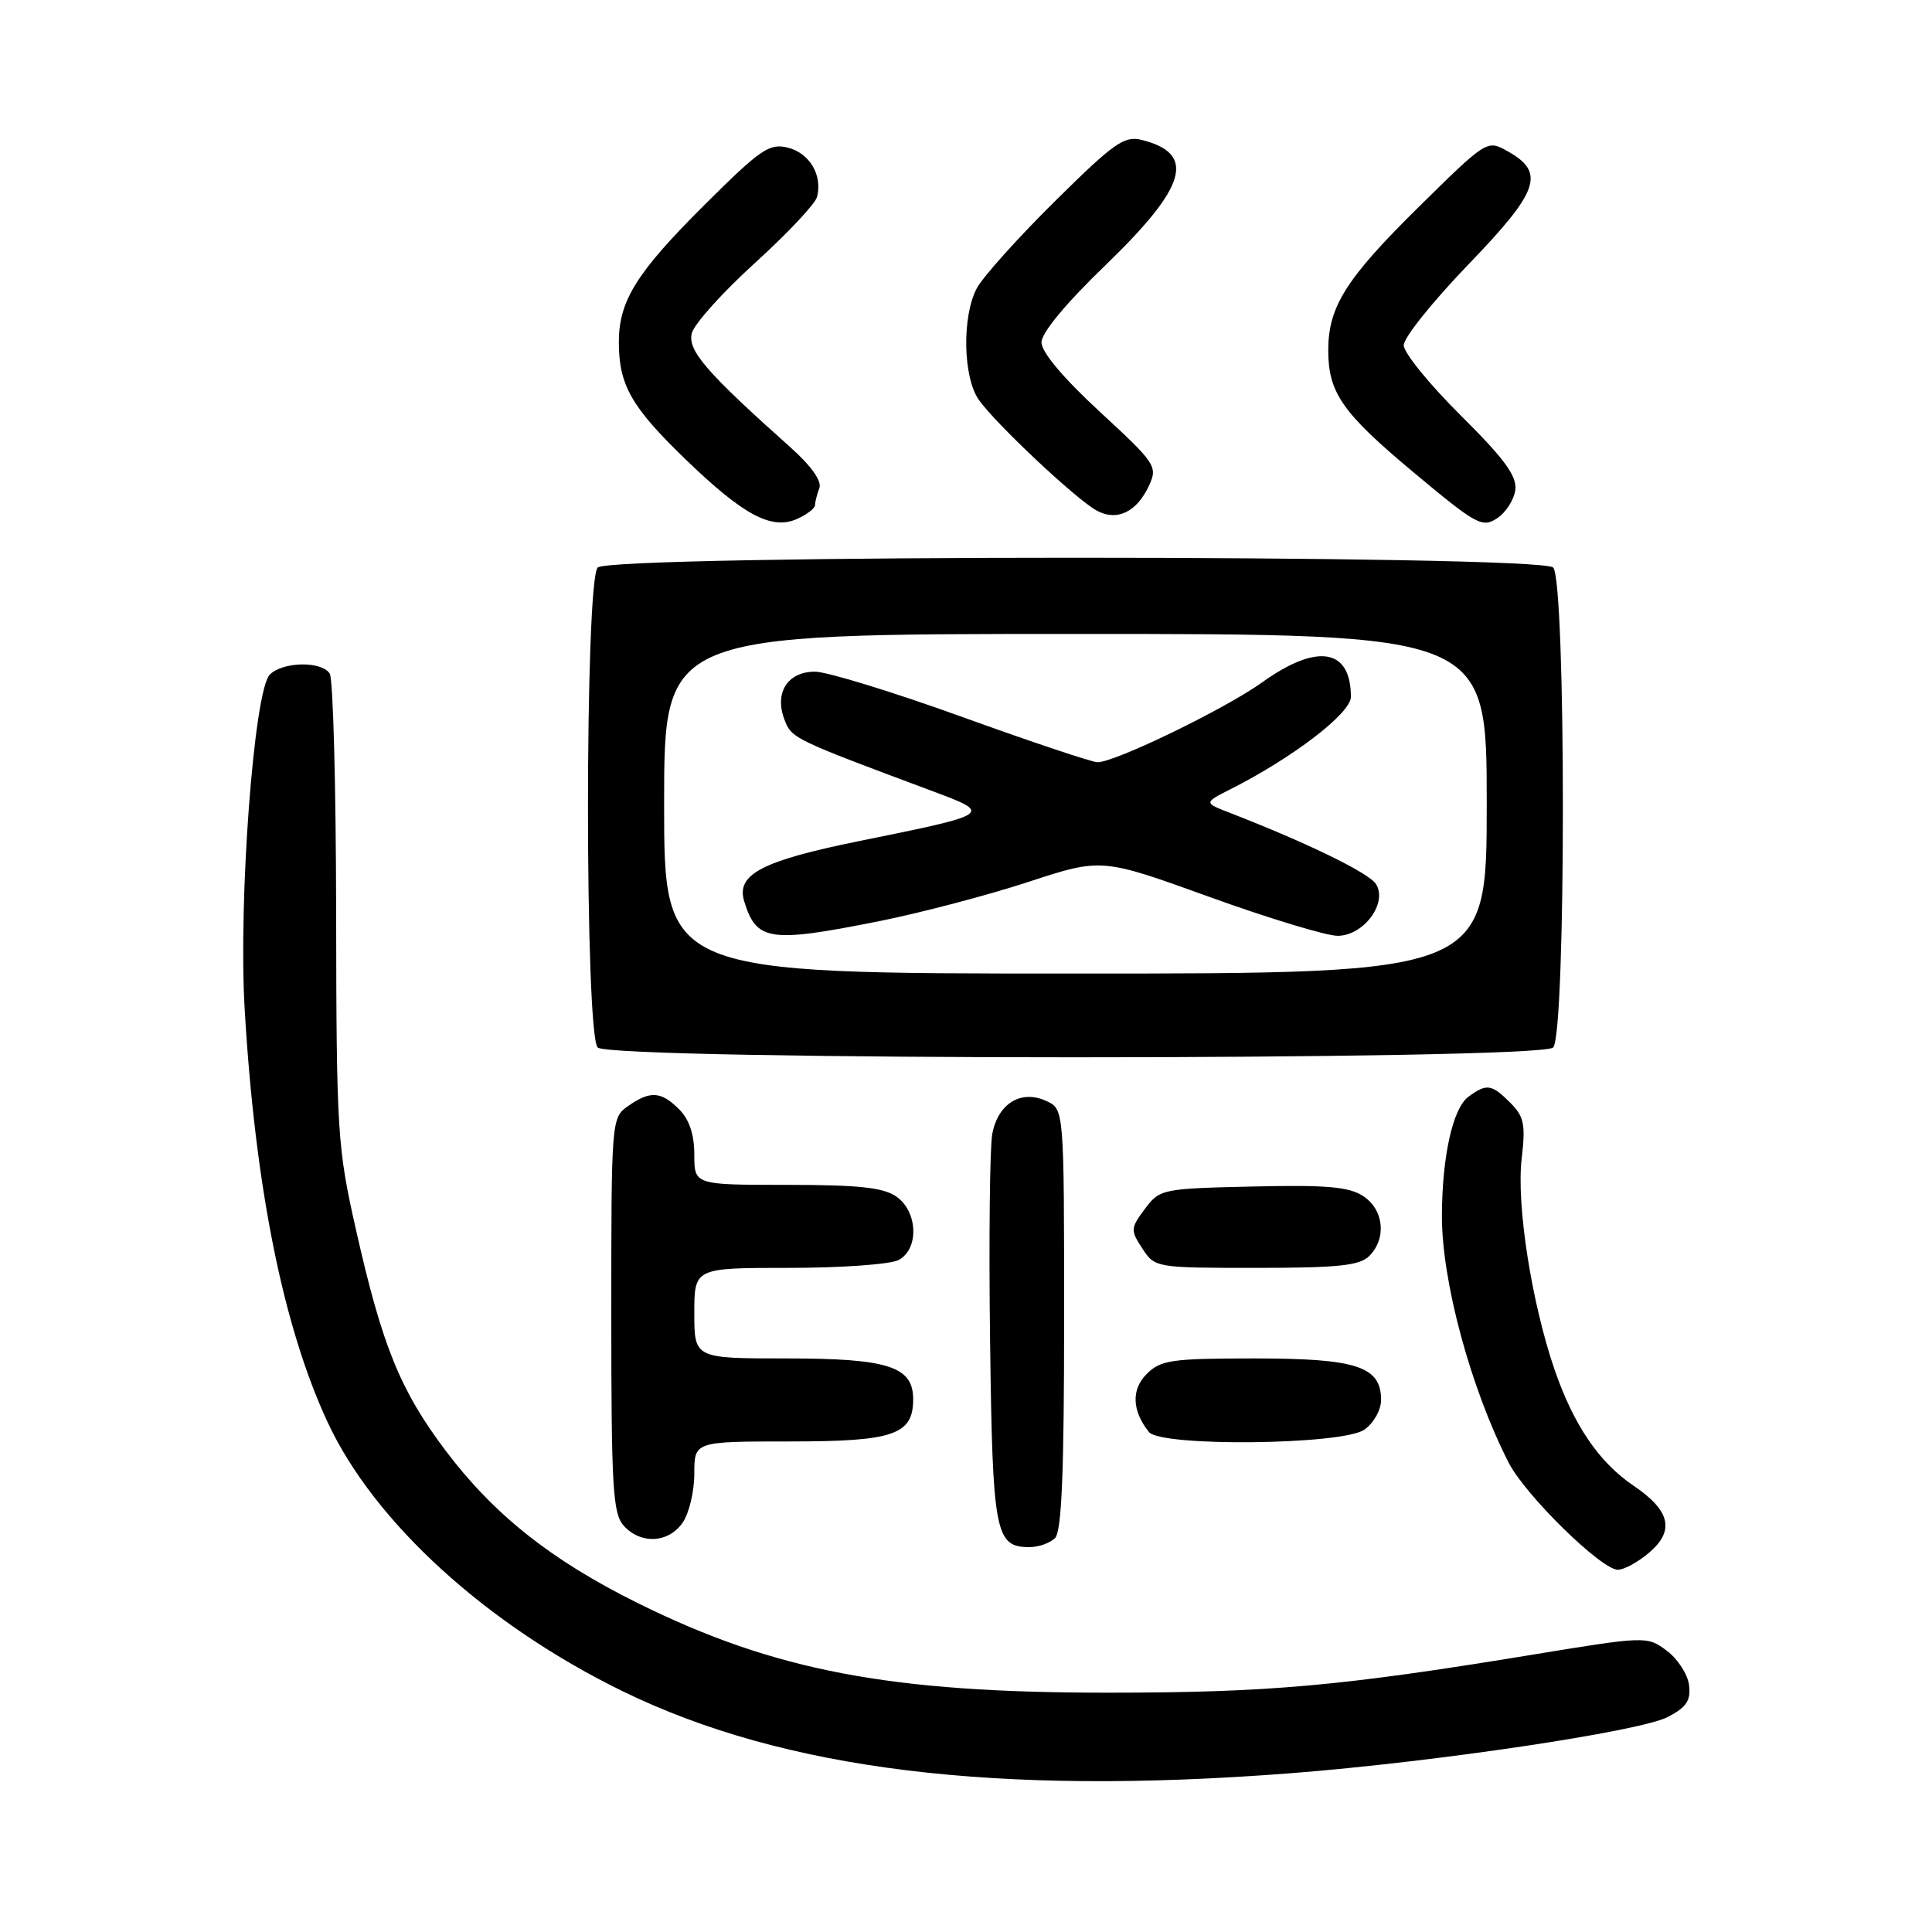 <?xml version="1.0" encoding="UTF-8" standalone="no"?>
<!DOCTYPE svg PUBLIC "-//W3C//DTD SVG 1.1//EN" "http://www.w3.org/Graphics/SVG/1.1/DTD/svg11.dtd" >
<svg xmlns="http://www.w3.org/2000/svg" xmlns:xlink="http://www.w3.org/1999/xlink" version="1.1" viewBox="0 0 256 256">
 <g >
 <path fill="currentColor"
d=" M 171.05 234.96 C 190.19 233.47 217.26 229.43 220.97 227.52 C 223.46 226.23 224.06 225.34 223.81 223.29 C 223.64 221.87 222.31 219.81 220.86 218.73 C 218.22 216.77 218.18 216.77 202.36 219.37 C 177.63 223.42 167.98 224.28 147.00 224.29 C 117.95 224.31 102.63 221.40 84.49 212.41 C 73.05 206.74 65.43 200.69 59.04 192.21 C 53.02 184.21 50.64 178.34 47.18 163.00 C 44.70 152.02 44.58 150.12 44.54 121.00 C 44.52 104.22 44.14 89.94 43.69 89.25 C 42.60 87.57 37.48 87.66 35.75 89.39 C 33.66 91.48 31.57 119.26 32.42 133.71 C 33.80 157.27 37.52 175.81 43.42 188.47 C 49.58 201.71 64.47 215.29 82.49 224.09 C 103.87 234.53 132.03 237.99 171.05 234.96 Z  M 218.57 205.69 C 221.94 202.79 221.30 200.14 216.45 196.86 C 211.87 193.76 208.53 188.84 205.99 181.49 C 202.95 172.65 200.91 159.61 201.63 153.52 C 202.16 148.99 201.95 147.95 200.12 146.12 C 197.64 143.64 197.00 143.55 194.59 145.31 C 192.52 146.82 191.10 153.13 191.06 161.00 C 191.01 169.66 194.85 183.91 199.90 193.80 C 202.10 198.12 212.18 208.00 214.38 208.00 C 215.21 208.00 217.10 206.96 218.57 205.69 Z  M 139.80 203.80 C 140.68 202.92 141.00 195.08 141.00 174.78 C 141.00 146.96 141.00 146.96 138.63 145.88 C 135.28 144.35 132.24 146.22 131.48 150.26 C 131.15 152.04 131.02 164.34 131.19 177.60 C 131.52 203.24 131.86 205.00 136.42 205.00 C 137.62 205.00 139.14 204.46 139.80 203.80 Z  M 90.44 201.78 C 91.30 200.56 92.00 197.63 92.00 195.28 C 92.00 191.00 92.00 191.00 104.67 191.00 C 118.42 191.00 121.00 190.12 121.00 185.40 C 121.00 181.07 117.69 180.00 104.28 180.00 C 92.00 180.00 92.00 180.00 92.00 174.00 C 92.00 168.00 92.00 168.00 104.57 168.00 C 111.48 168.00 118.00 167.53 119.07 166.96 C 121.80 165.50 121.63 160.55 118.78 158.56 C 117.06 157.35 113.77 157.00 104.28 157.00 C 92.00 157.00 92.00 157.00 92.00 153.00 C 92.00 150.33 91.33 148.33 90.00 147.00 C 87.59 144.59 86.16 144.50 83.22 146.56 C 81.02 148.10 81.00 148.38 81.00 174.23 C 81.00 197.12 81.20 200.57 82.65 202.17 C 84.91 204.66 88.56 204.47 90.44 201.78 Z  M 180.78 189.44 C 182.02 188.57 183.00 186.83 183.00 185.50 C 183.00 181.06 179.77 180.00 166.28 180.00 C 155.23 180.00 153.79 180.21 151.95 182.05 C 149.88 184.12 149.99 186.93 152.24 189.75 C 153.83 191.73 177.88 191.47 180.78 189.44 Z  M 181.43 166.43 C 183.76 164.10 183.38 160.29 180.63 158.49 C 178.74 157.25 175.75 156.99 165.98 157.22 C 153.97 157.49 153.67 157.56 151.70 160.19 C 149.80 162.74 149.78 163.02 151.37 165.44 C 153.03 167.98 153.18 168.00 166.45 168.00 C 177.31 168.00 180.16 167.70 181.43 166.43 Z  M 205.80 138.80 C 207.52 137.08 207.52 76.92 205.80 75.20 C 204.07 73.47 80.93 73.47 79.20 75.20 C 77.48 76.92 77.48 137.08 79.20 138.80 C 80.93 140.53 204.07 140.53 205.80 138.80 Z  M 108.00 66.92 C 108.00 66.50 108.26 65.50 108.57 64.68 C 108.92 63.76 107.52 61.77 104.82 59.35 C 93.57 49.31 91.08 46.43 91.67 44.14 C 92.00 42.91 95.76 38.72 100.04 34.84 C 104.32 30.95 108.02 27.02 108.26 26.10 C 109.01 23.23 107.28 20.29 104.41 19.57 C 101.95 18.95 100.80 19.73 93.34 27.16 C 84.34 36.12 82.00 39.86 82.00 45.34 C 82.00 51.01 83.66 53.93 90.79 60.82 C 98.55 68.32 102.27 70.29 105.69 68.73 C 106.96 68.15 108.00 67.34 108.00 66.92 Z  M 200.79 64.89 C 201.01 63.06 199.31 60.76 193.54 55.03 C 189.39 50.91 186.00 46.74 186.00 45.74 C 186.00 44.74 189.86 39.93 194.58 35.03 C 203.96 25.30 204.80 22.86 199.77 20.04 C 197.04 18.51 197.03 18.52 187.91 27.50 C 178.34 36.94 176.00 40.66 176.00 46.42 C 176.00 52.04 177.87 54.72 187.33 62.61 C 195.64 69.55 196.41 69.97 198.38 68.67 C 199.55 67.90 200.63 66.20 200.79 64.89 Z  M 152.28 64.28 C 153.41 61.81 153.10 61.35 145.73 54.56 C 140.91 50.11 138.00 46.66 138.00 45.37 C 138.00 44.10 141.24 40.19 146.49 35.13 C 157.28 24.71 158.54 20.36 151.29 18.54 C 148.97 17.96 147.61 18.92 139.76 26.69 C 134.86 31.53 130.21 36.72 129.43 38.20 C 127.45 41.93 127.60 49.98 129.69 52.97 C 131.92 56.14 142.60 66.18 145.33 67.66 C 148.02 69.12 150.66 67.84 152.28 64.28 Z  M 88.00 106.50 C 88.00 84.00 88.00 84.00 142.50 84.00 C 197.00 84.00 197.00 84.00 197.00 106.50 C 197.00 129.00 197.00 129.00 142.50 129.00 C 88.00 129.00 88.00 129.00 88.00 106.50 Z  M 116.64 122.03 C 122.06 120.94 130.88 118.62 136.23 116.87 C 145.95 113.68 145.95 113.68 160.24 118.84 C 168.10 121.68 175.75 124.00 177.24 124.00 C 180.68 124.00 183.90 119.67 182.33 117.15 C 181.42 115.68 173.27 111.71 163.08 107.75 C 159.50 106.37 159.50 106.37 163.00 104.60 C 171.33 100.39 179.00 94.51 179.00 92.34 C 179.00 85.92 174.53 85.19 167.25 90.41 C 162.36 93.92 147.78 101.00 145.43 101.00 C 144.71 101.00 136.64 98.30 127.50 95.00 C 118.36 91.70 109.58 89.00 107.98 89.00 C 104.36 89.00 102.59 91.79 103.94 95.34 C 104.89 97.84 105.07 97.93 123.40 104.77 C 131.62 107.83 131.59 107.85 113.73 111.47 C 100.96 114.07 97.52 115.87 98.61 119.42 C 100.23 124.72 101.94 124.97 116.64 122.03 Z "/>
</g>
</svg>